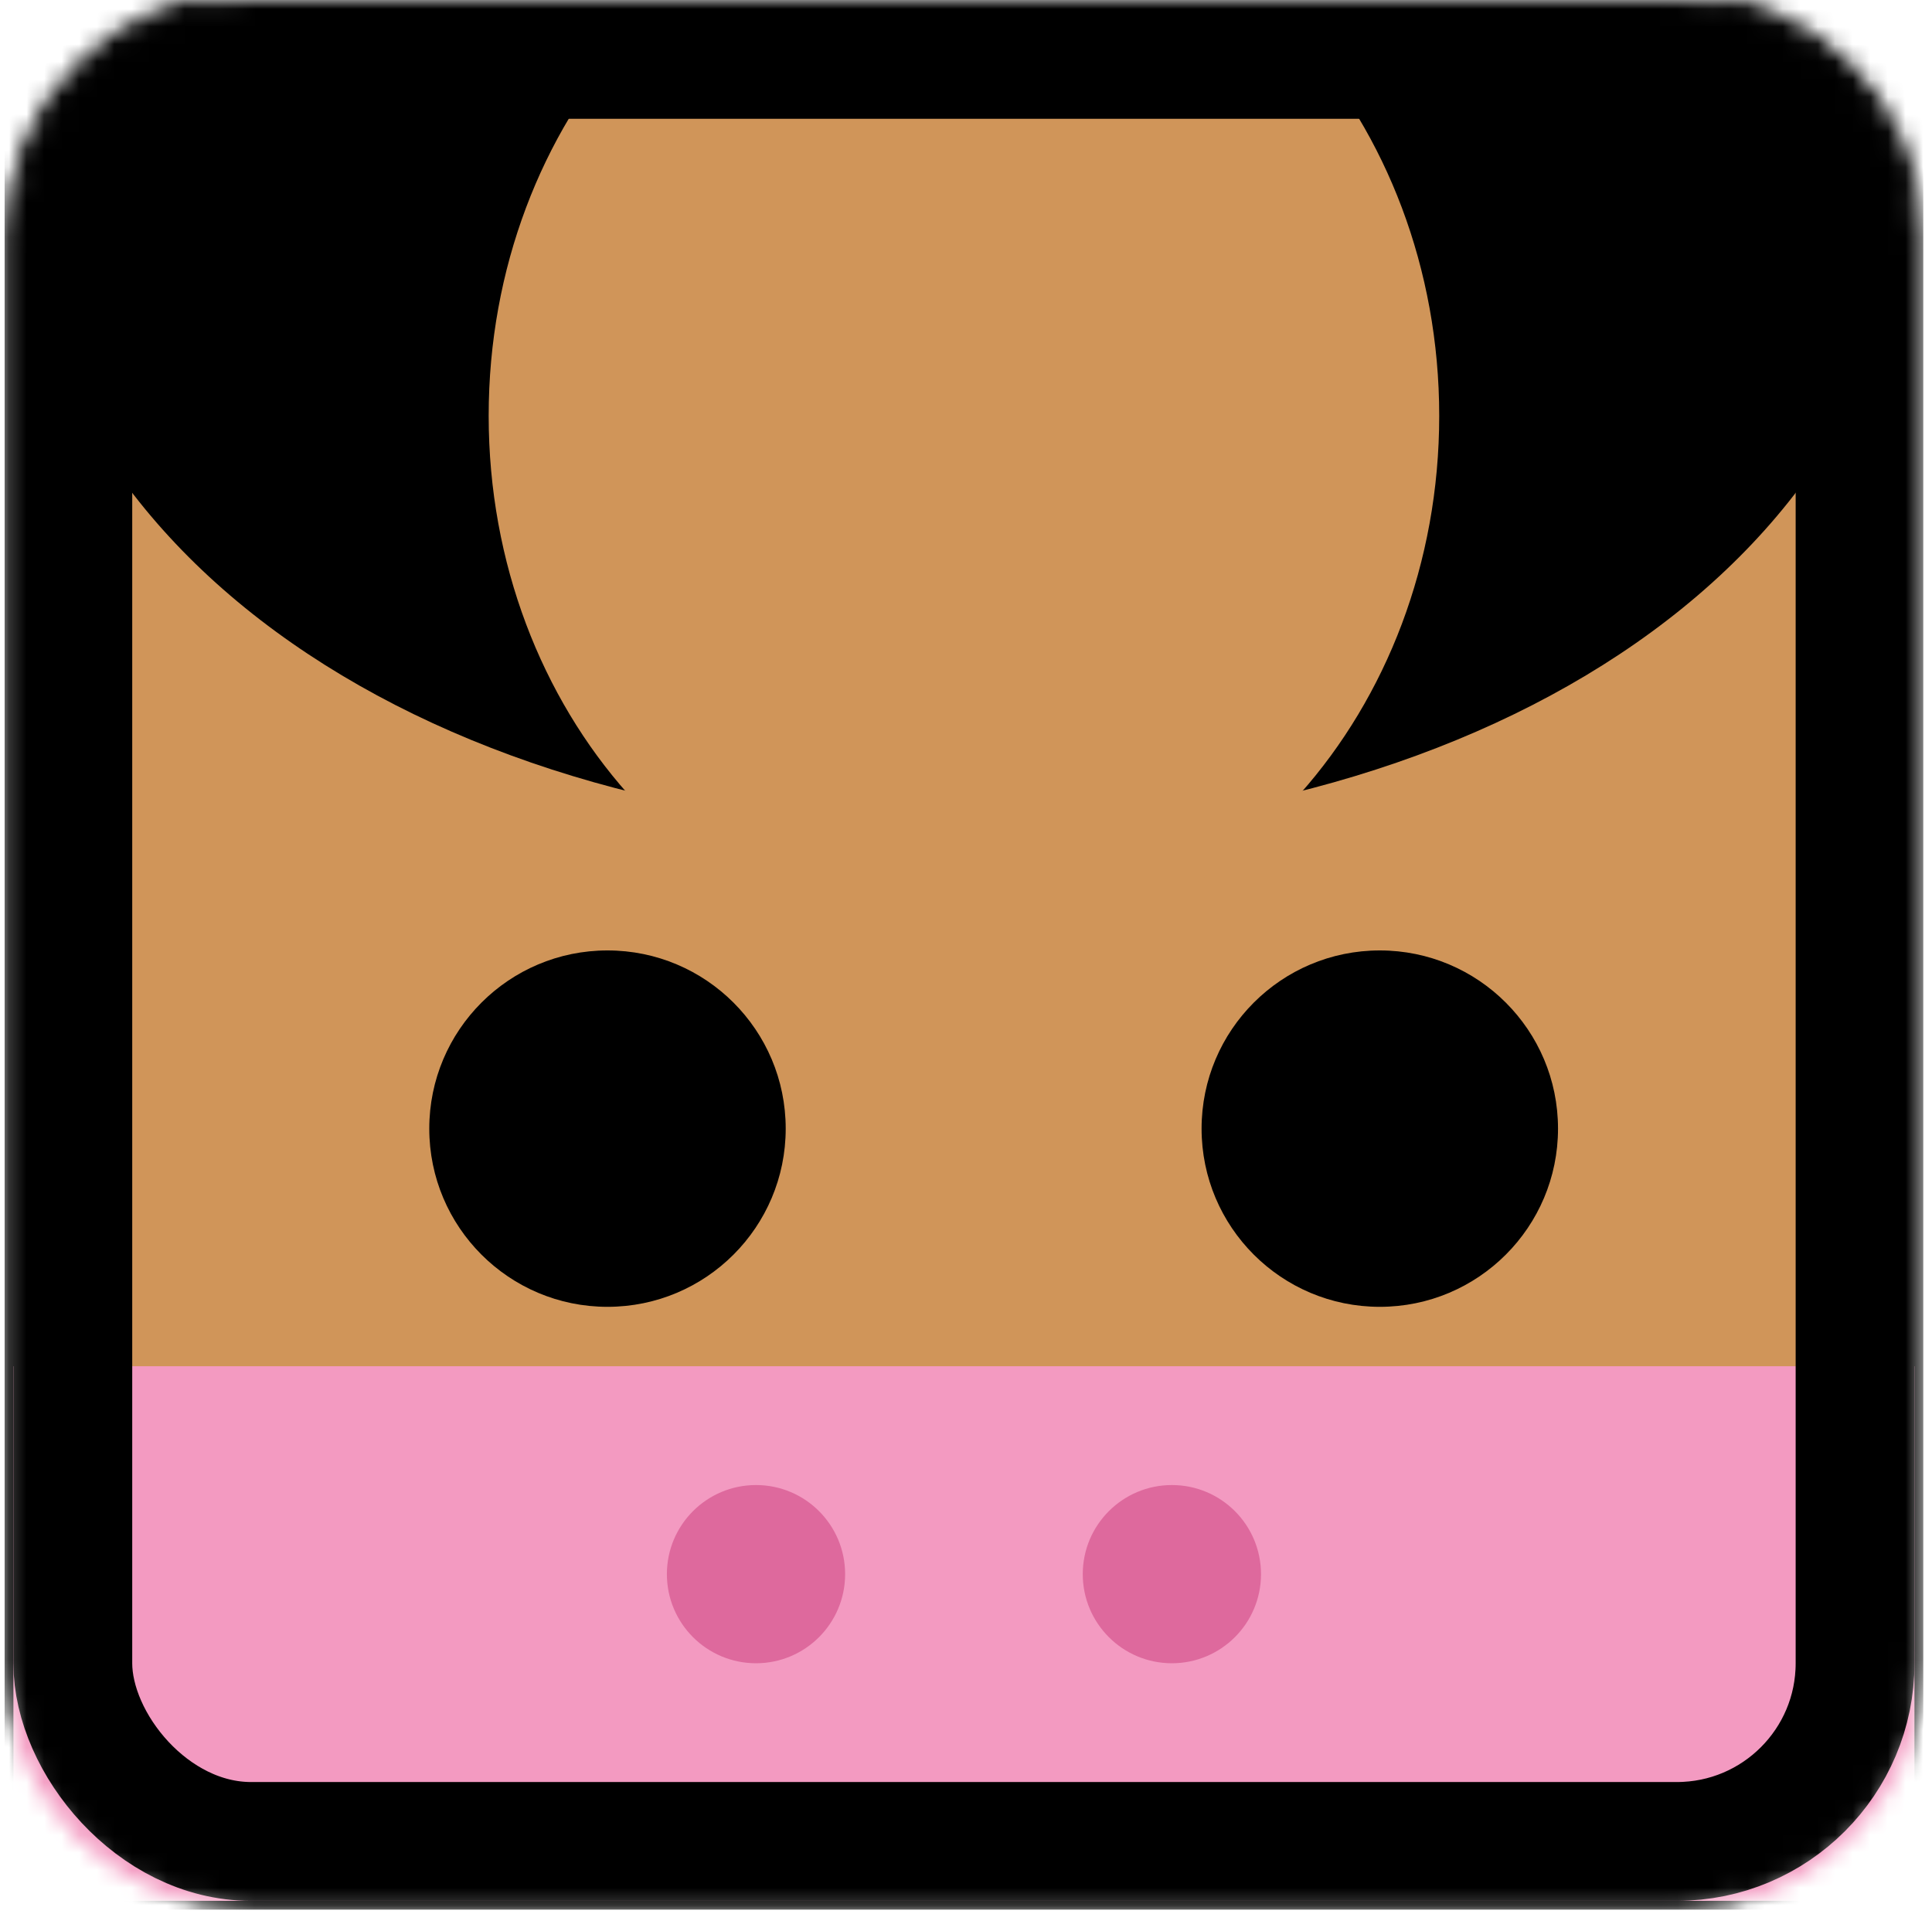 <svg width="110" height="109" viewBox="0 0 110 109" fill="none" xmlns="http://www.w3.org/2000/svg">
<mask id="mask0" mask-type="alpha" maskUnits="userSpaceOnUse" x="0" y="0" width="110" height="109">
<path d="M0.763 13.53C0.763 6.058 6.821 0 14.293 0H95.473C102.945 0 109.003 6.058 109.003 13.53V94.709C109.003 102.182 102.945 108.239 95.473 108.239H14.293C6.821 108.239 0.763 102.182 0.763 94.709V13.53Z" fill="white"/>
<path d="M0.763 13.53C0.763 6.058 6.821 0 14.293 0H95.473C102.945 0 109.003 6.058 109.003 13.53V94.709C109.003 102.182 102.945 108.239 95.473 108.239H14.293C6.821 108.239 0.763 102.182 0.763 94.709V13.53Z" stroke="black"/>
</mask>
<g mask="url(#mask0)">
<path d="M0.763 0H109.003V108.239H0.763V0Z" fill="#D09559"/>
<path d="M0.763 0H109.003V108.239H0.763V0Z" stroke="black"/>
<rect x="0.763" y="77.797" width="108.239" height="30.442" fill="#F39AC1"/>
<g clip-path="url(#clip0)">
<circle cx="34.588" cy="64.267" r="10.147" fill="black"/>
<circle cx="78.56" cy="64.267" r="10.147" fill="black"/>
</g>
<circle cx="43.044" cy="89.636" r="5.074" fill="#DE699D"/>
<circle cx="66.722" cy="89.636" r="5.074" fill="#DE699D"/>
<path d="M109.003 8.389C109.003 31.702 84.772 47.355 54.883 47.355C24.993 47.355 0.763 31.702 0.763 8.389C0.763 -14.925 24.993 -33.825 54.883 -33.825C84.772 -33.825 109.003 -14.925 109.003 8.389Z" fill="black"/>
<path d="M81.943 23.677C81.943 40.49 69.828 54.12 54.883 54.12C39.938 54.12 27.823 40.49 27.823 23.677C27.823 6.865 39.938 -6.765 54.883 -6.765C69.828 -6.765 81.943 6.865 81.943 23.677Z" fill="#D09559"/>
<rect x="4.146" y="3.382" width="101.474" height="101.474" rx="10.147" stroke="black" stroke-width="6.765"/>
</g>
<defs>
<clipPath id="clip0">
<rect x="24.441" y="54.12" width="64.267" height="20.295" fill="white"/>
</clipPath>
</defs>
</svg>
